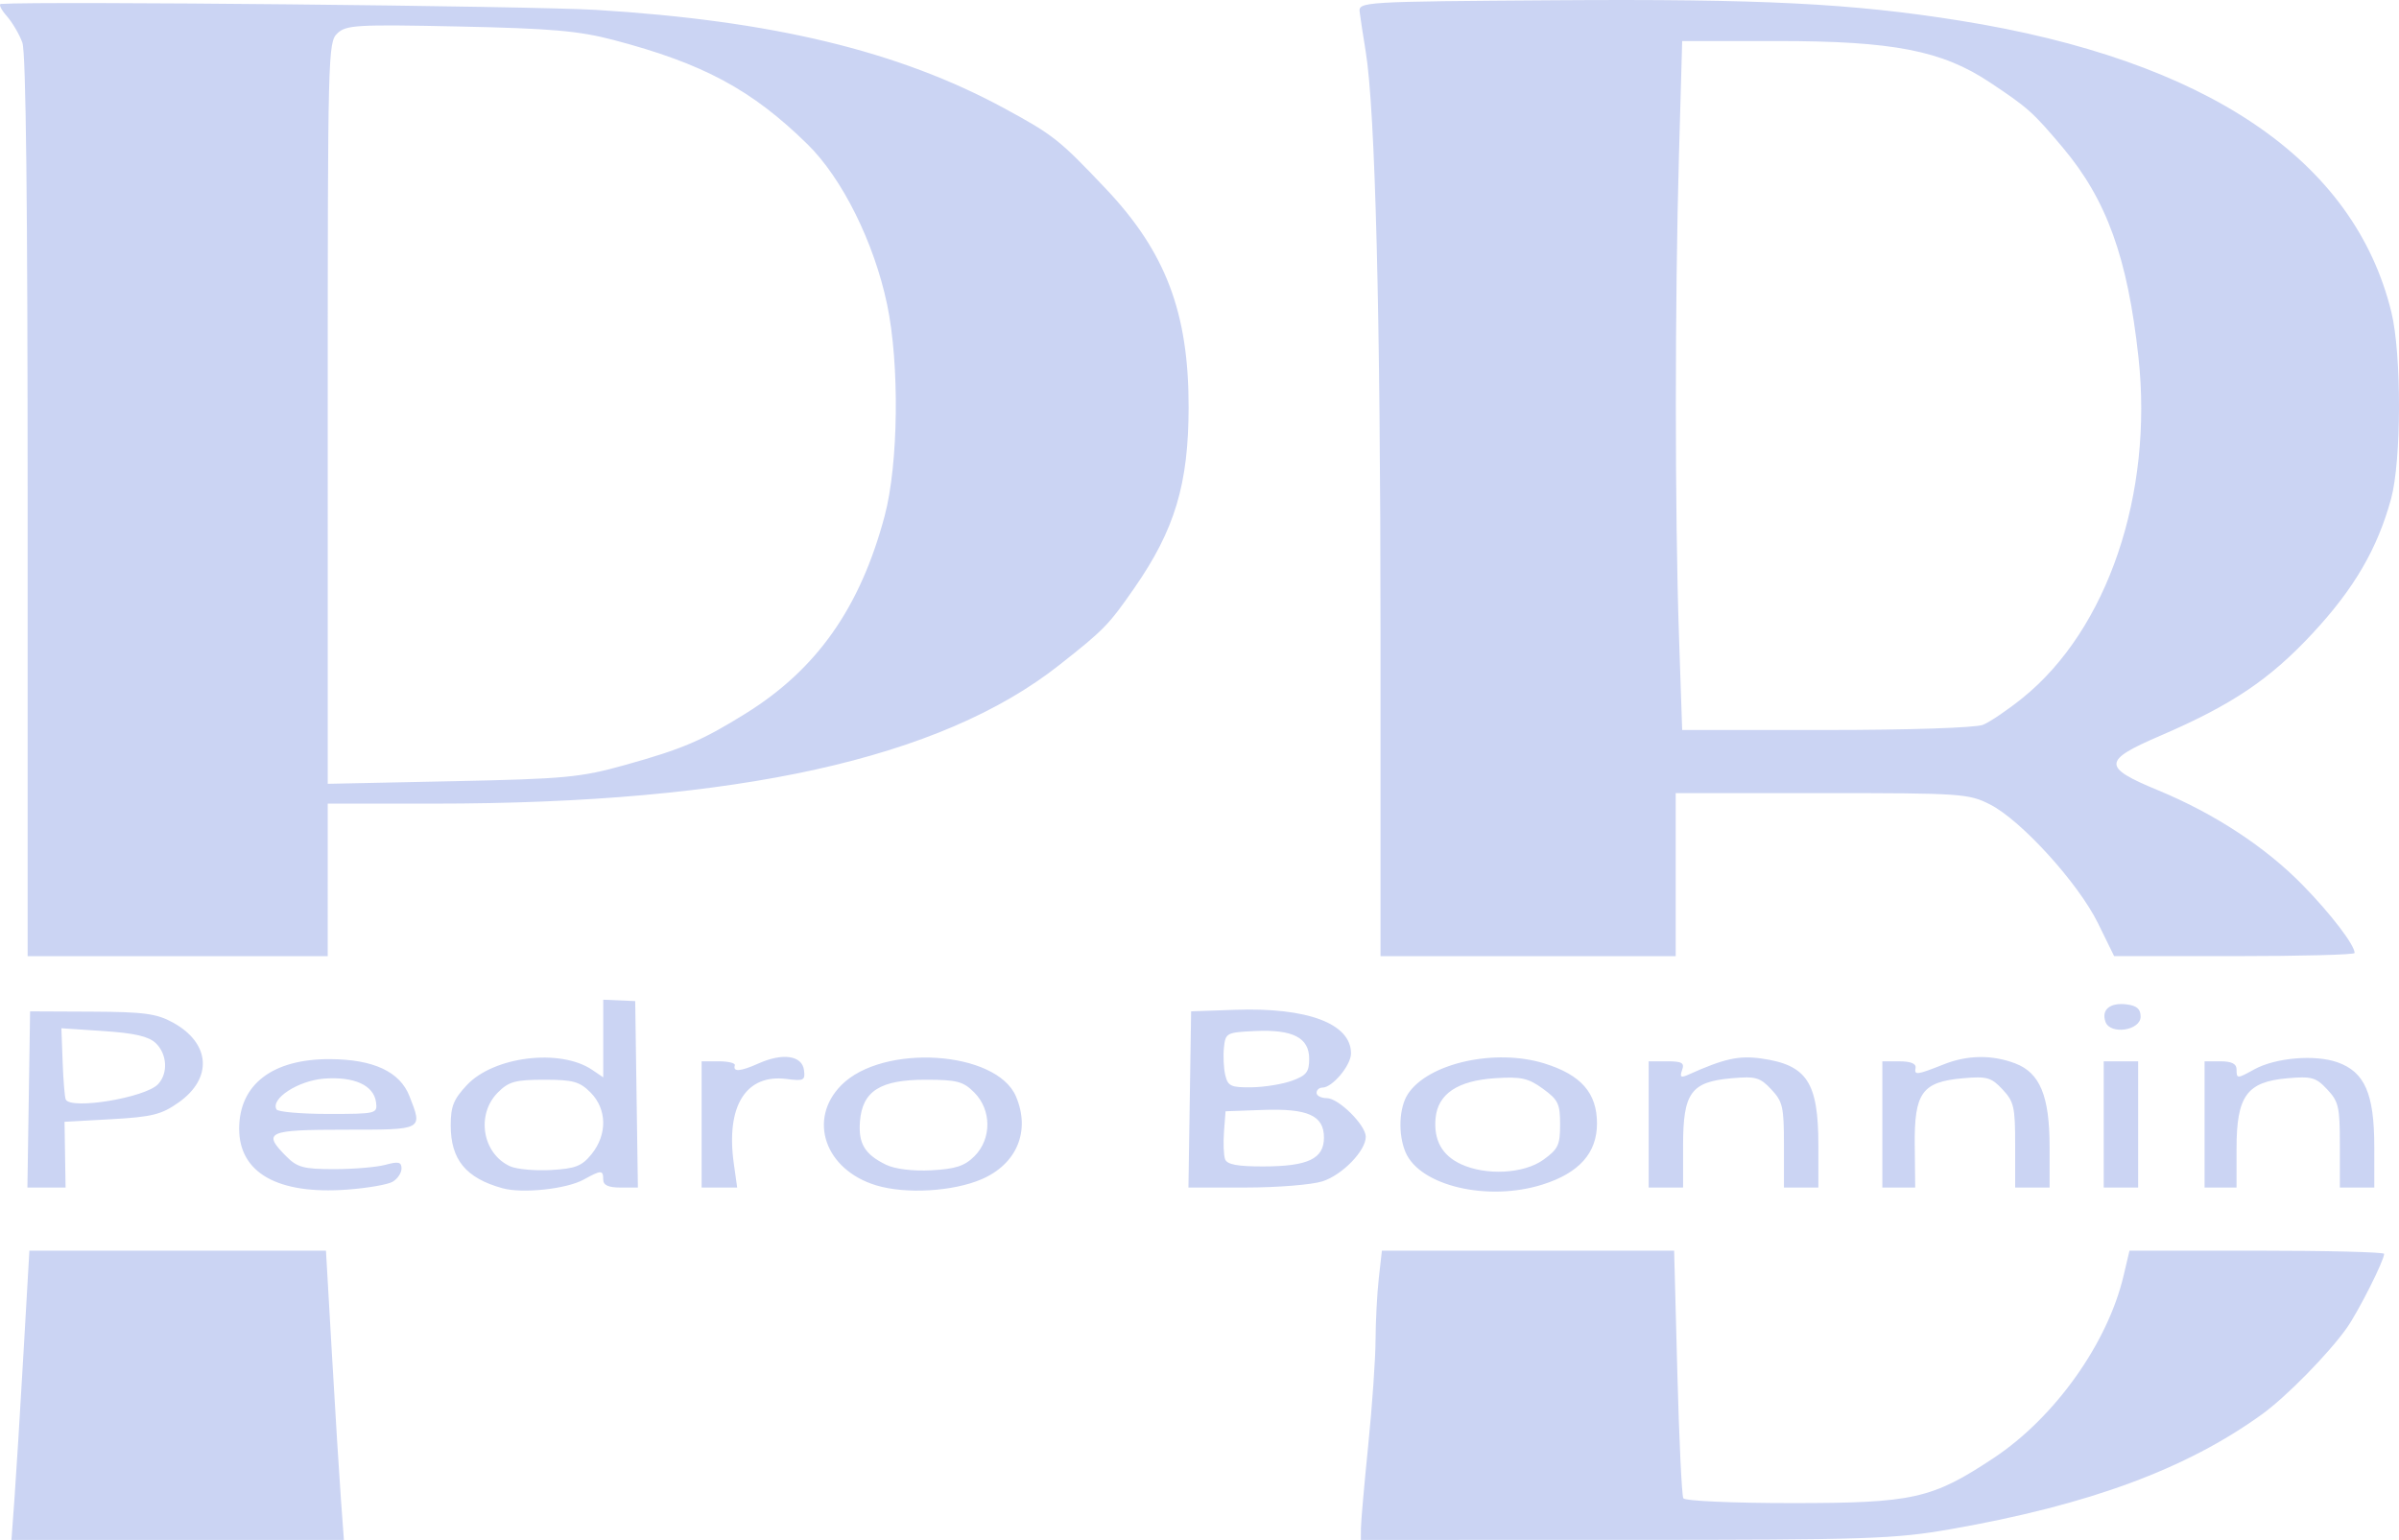 <?xml version="1.0" encoding="UTF-8" standalone="no"?>
<!-- Created with Inkscape (http://www.inkscape.org/) -->

<svg
   width="192.804mm"
   height="123.773mm"
   viewBox="0 0 192.804 123.773"
   version="1.1"
   id="svg5"
   xml:space="preserve"
   inkscape:export-filename="logoNombre.svg"
   inkscape:export-xdpi="102.80952"
   inkscape:export-ydpi="102.80952"
   xmlns:inkscape="http://www.inkscape.org/namespaces/inkscape"
   xmlns:sodipodi="http://sodipodi.sourceforge.net/DTD/sodipodi-0.dtd"
   xmlns="http://www.w3.org/2000/svg"
   xmlns:svg="http://www.w3.org/2000/svg"><sodipodi:namedview
     id="namedview7"
     pagecolor="#ffffff"
     bordercolor="#000000"
     borderopacity="0.25"
     inkscape:showpageshadow="2"
     inkscape:pageopacity="0.0"
     inkscape:pagecheckerboard="0"
     inkscape:deskcolor="#d1d1d1"
     inkscape:document-units="mm"
     showgrid="false" /><defs
     id="defs2" /><g
     inkscape:label="Capa 1"
     inkscape:groupmode="layer"
     id="layer1"
     transform="translate(-8.693,-61.308)"><path
       style="fill:#cbd4f3;fill-opacity:1;stroke-width:0.409"
       d="m 36.092,181.805 c -0.132,-1.802 -0.456,-7.033 -0.721,-11.625 l -0.481,-8.349 H 22.973 11.055 l -0.481,8.349 c -0.264,4.592 -0.589,9.823 -0.721,11.625 l -0.24,3.276 H 22.973 36.332 Z m 129.417,2.405 c 11.087,-1.947 18.88,-4.825 24.972,-9.221 1.951,-1.408 5.323,-4.839 6.811,-6.931 0.928,-1.304 3.01,-5.434 3.01,-5.97 0,-0.141 -4.605,-0.256 -10.233,-0.256 h -10.233 l -0.473,2.008 c -1.28,5.436 -5.528,11.401 -10.434,14.653 -4.969,3.293 -6.47,3.629 -16.235,3.629 -4.739,0 -8.589,-0.172 -8.715,-0.389 -0.124,-0.214 -0.34,-4.779 -0.482,-10.145 l -0.257,-9.756 H 131.498 119.754 l -0.249,2.219 c -0.137,1.221 -0.254,3.456 -0.261,4.967 -0.006,1.511 -0.271,5.316 -0.589,8.454 -0.318,3.139 -0.581,6.135 -0.585,6.658 l -0.007,0.951 21.252,-0.002 c 19.564,-0.002 21.644,-0.071 26.194,-0.87 z M 40.24,156.297 c 0.397,-0.227 0.722,-0.707 0.722,-1.066 0,-0.527 -0.248,-0.585 -1.285,-0.302 -0.707,0.193 -2.561,0.351 -4.12,0.351 -2.457,0 -2.972,-0.137 -3.855,-1.025 -1.947,-1.957 -1.533,-2.146 4.713,-2.146 6.33,0 6.255,0.039 5.189,-2.688 -0.771,-1.974 -2.889,-2.965 -6.375,-2.983 -4.63,-0.025 -7.315,2.029 -7.315,5.596 0,3.547 3.105,5.299 8.668,4.892 1.614,-0.118 3.26,-0.401 3.657,-0.628 z m -9.324,-5.817 c -0.497,-0.86 1.75,-2.317 3.816,-2.475 2.424,-0.185 3.998,0.529 4.182,1.896 0.123,0.919 0.034,0.941 -3.832,0.941 -2.177,0 -4.052,-0.163 -4.167,-0.361 z m 24.69,5.637 c 1.412,-0.781 1.567,-0.78 1.567,0.008 0,0.444 0.418,0.634 1.393,0.634 h 1.393 l -0.108,-7.494 -0.108,-7.494 -1.285,-0.055 -1.285,-0.055 v 3.12 3.12 l -0.89,-0.603 c -2.559,-1.735 -7.909,-1.085 -10.069,1.224 -1.072,1.146 -1.299,1.711 -1.299,3.239 0,2.756 1.217,4.237 4.152,5.051 1.611,0.447 5.154,0.07 6.538,-0.695 z m -5.909,-1.064 c -2.235,-1.009 -2.762,-4.158 -0.992,-5.935 0.875,-0.878 1.407,-1.025 3.724,-1.025 2.318,0 2.85,0.147 3.724,1.025 1.324,1.33 1.361,3.365 0.092,4.944 -0.783,0.974 -1.294,1.175 -3.262,1.288 -1.283,0.073 -2.762,-0.06 -3.286,-0.297 z m 37.87,1.045 c 2.85,-1.219 3.962,-3.885 2.778,-6.663 -1.569,-3.682 -10.697,-4.272 -14.033,-0.908 -2.732,2.755 -1.311,6.821 2.819,8.061 2.368,0.711 6.141,0.492 8.436,-0.49 z m -7.659,-1.17 c -1.716,-0.833 -2.242,-1.705 -2.101,-3.487 0.193,-2.436 1.625,-3.348 5.262,-3.348 2.53,0 3.036,0.132 3.925,1.025 1.397,1.403 1.406,3.725 0.019,5.117 -0.79,0.793 -1.52,1.033 -3.46,1.137 -1.487,0.079 -2.927,-0.096 -3.645,-0.444 z m 52.777,1.583 c 2.93,-0.93 4.356,-2.535 4.356,-4.902 0,-2.451 -1.277,-3.909 -4.227,-4.825 -3.958,-1.23 -9.345,-0.024 -10.969,2.455 -0.719,1.097 -0.806,3.238 -0.19,4.683 1.154,2.708 6.617,3.99 11.03,2.589 z m -6.585,-1.636 c -1.518,-0.706 -2.196,-1.938 -2.032,-3.694 0.182,-1.946 1.767,-3.012 4.773,-3.21 2.097,-0.138 2.675,-0.011 3.851,0.843 1.231,0.894 1.384,1.211 1.384,2.874 0,1.653 -0.155,1.98 -1.343,2.837 -1.566,1.128 -4.614,1.29 -6.632,0.352 z m -112.179,-0.758 -0.042,-2.642 3.785,-0.211 c 3.253,-0.182 4.01,-0.371 5.387,-1.345 2.755,-1.949 2.558,-4.759 -0.449,-6.417 -1.313,-0.724 -2.335,-0.862 -6.524,-0.881 l -4.967,-0.023 -0.108,7.081 -0.108,7.081 h 1.534 1.534 z m 0.054,-4.439 c -0.082,-0.174 -0.193,-1.534 -0.248,-3.02 l -0.1,-2.703 3.409,0.227 c 2.478,0.165 3.619,0.431 4.179,0.972 0.915,0.886 1,2.421 0.183,3.295 -1.016,1.086 -7.024,2.081 -7.422,1.229 z m 53.692,5.143 c -0.648,-4.62 0.98,-7.215 4.258,-6.787 1.363,0.178 1.494,0.11 1.384,-0.718 -0.157,-1.175 -1.705,-1.401 -3.647,-0.534 -1.471,0.657 -2.085,0.705 -1.912,0.148 0.054,-0.174 -0.524,-0.317 -1.285,-0.317 h -1.384 v 5.073 5.073 h 1.429 1.429 z m 47.309,1.44 c 1.593,-0.51 3.482,-2.455 3.482,-3.584 0,-0.939 -2.185,-3.105 -3.133,-3.105 -0.452,0 -0.821,-0.19 -0.821,-0.423 0,-0.233 0.211,-0.423 0.469,-0.423 0.8,0 2.299,-1.792 2.299,-2.748 0,-2.396 -3.487,-3.708 -9.315,-3.505 l -3.535,0.123 -0.108,7.081 -0.108,7.081 h 4.609 c 2.535,0 5.308,-0.224 6.161,-0.497 z m -7.825,-1.783 c -0.116,-0.324 -0.155,-1.323 -0.086,-2.219 l 0.125,-1.63 2.965,-0.108 c 3.654,-0.133 4.942,0.446 4.942,2.222 0,1.702 -1.275,2.311 -4.856,2.319 -2.102,0.005 -2.936,-0.153 -3.091,-0.583 z m 0.015,-6.757 c -0.13,-0.553 -0.178,-1.552 -0.106,-2.219 0.125,-1.172 0.212,-1.217 2.502,-1.323 3.04,-0.14 4.349,0.533 4.349,2.235 0,1.057 -0.219,1.335 -1.384,1.76 -0.761,0.278 -2.226,0.515 -3.254,0.528 -1.649,0.021 -1.899,-0.095 -2.107,-0.982 z m 36.794,5.666 c 0,-4.25 0.629,-5.123 3.902,-5.413 1.93,-0.171 2.282,-0.072 3.187,0.895 0.924,0.988 1.017,1.399 1.017,4.488 v 3.401 h 1.384 1.384 v -3.362 c 0,-5.106 -0.911,-6.494 -4.602,-7.012 -1.79,-0.251 -2.978,0.013 -5.845,1.301 -0.611,0.274 -0.711,0.203 -0.507,-0.366 0.209,-0.583 -0.004,-0.707 -1.216,-0.707 h -1.47 v 5.073 5.073 l 1.384,-8.4e-4 1.384,-8.5e-4 v -3.37 z m 18.618,0.003 c -0.044,-4.25 0.58,-5.124 3.867,-5.415 1.93,-0.171 2.282,-0.072 3.187,0.895 0.924,0.988 1.017,1.399 1.017,4.488 v 3.401 h 1.384 1.384 l -7.9e-4,-3.276 c -7.9e-4,-4.08 -0.772,-5.95 -2.767,-6.704 -1.865,-0.705 -3.827,-0.679 -5.733,0.076 -2.184,0.865 -2.386,0.891 -2.273,0.288 0.064,-0.342 -0.389,-0.528 -1.285,-0.528 h -1.384 v 5.073 5.073 h 1.32 1.32 l -0.035,-3.369 z m 17.955,-1.704 v -5.073 h -1.384 -1.384 v 5.073 5.073 h 1.384 1.384 z m 7.908,1.926 c 0,-4.201 0.825,-5.347 4.056,-5.634 1.978,-0.175 2.321,-0.081 3.23,0.891 0.924,0.988 1.017,1.399 1.017,4.488 v 3.401 h 1.384 1.384 l -7.8e-4,-3.276 c -8e-4,-4.266 -0.765,-6.017 -2.965,-6.793 -1.813,-0.64 -4.992,-0.365 -6.695,0.579 -1.369,0.76 -1.41,0.759 -1.41,-0.021 0,-0.434 -0.406,-0.634 -1.285,-0.634 l -1.285,4.2e-4 v 5.072 5.072 l 1.285,-1.3e-4 1.285,-6e-5 z m -7.71,-10.592 c 0,-0.617 -0.307,-0.883 -1.135,-0.984 -1.327,-0.162 -2.038,0.429 -1.687,1.405 0.382,1.063 2.823,0.699 2.823,-0.421 z M 35.032,132.03 v -6.129 h 8.526 c 24.405,0 40.711,-3.61 50.249,-11.125 3.623,-2.854 3.979,-3.22 6.053,-6.207 3.249,-4.678 4.353,-8.355 4.36,-14.523 0.009,-7.611 -1.839,-12.484 -6.667,-17.582 C 93.833,72.536 93.343,72.148 89.397,70.009 80.913,65.41 70.771,62.966 56.58,62.102 51.391,61.787 12.118,61.392 8.769,61.623 c -0.201,0.014 0.009,0.453 0.468,0.976 0.458,0.523 1.023,1.487 1.255,2.141 0.287,0.809 0.422,12.75 0.422,37.305 v 36.115 h 12.059 12.059 z m 0,-37.506 c 0,-28.984 0.021,-29.807 0.77,-30.532 0.701,-0.678 1.578,-0.728 9.786,-0.554 7.404,0.157 9.623,0.35 12.411,1.082 7.21,1.893 11.119,3.995 15.595,8.387 2.793,2.74 5.349,7.888 6.395,12.874 1.008,4.807 0.914,12.828 -0.199,17 -1.964,7.364 -5.44,12.309 -11.15,15.864 -3.508,2.185 -5.084,2.859 -9.687,4.144 -3.616,1.01 -4.807,1.122 -13.937,1.312 l -9.983,0.208 z M 143.367,131.607 v -6.552 h 11.737 c 11.248,0 11.812,0.038 13.542,0.922 2.5,1.277 7.085,6.328 8.661,9.54 l 1.296,2.642 h 9.664 c 5.315,0 9.664,-0.113 9.664,-0.252 0,-0.644 -1.916,-3.15 -4.17,-5.455 -2.999,-3.066 -7.093,-5.75 -11.631,-7.626 -4.495,-1.858 -4.473,-2.38 0.183,-4.383 5.759,-2.477 8.798,-4.522 12.261,-8.252 3.322,-3.578 5.182,-6.768 6.284,-10.779 0.838,-3.049 0.855,-11.614 0.03,-15 -2.99,-12.271 -14.833,-20.276 -34.693,-23.448 -8.674,-1.386 -15.922,-1.75 -32.515,-1.636 -15.557,0.107 -15.814,0.123 -15.711,0.954 0.057,0.465 0.275,1.892 0.484,3.17 0.767,4.702 1.187,21.153 1.189,46.605 l 10e-4,26.103 h 11.862 11.862 z m 0.26,-19.301 c -0.332,-9.799 -0.331,-26.721 0.001,-38.505 l 0.26,-9.194 h 7.697 c 9.244,0 13.179,0.765 17.002,3.304 3.097,2.057 3.488,2.407 5.879,5.246 3.537,4.201 5.222,8.866 6.092,16.864 1.198,11.016 -2.494,21.882 -9.303,27.378 -1.194,0.964 -2.632,1.94 -3.194,2.168 -0.585,0.238 -5.971,0.416 -12.598,0.416 h -11.576 l -0.26,-7.677 z"
       id="path237"
       sodipodi:nodetypes="sscccsscccscsssscssssscccccscccccsssscsscssssssssssscccccccsssssscssssscsssssssscssssssssssssscsssccssssccccccsscsssssssssscccccscsssssscccscccccsscccsssssssssssscccsssssccccccscsssccccssssccccccccccccccccssssccccscsscccccsssssccssscssscsssccccsscssssssscsccssscssssssscsssscccccsscsssssssccs" /></g></svg>
